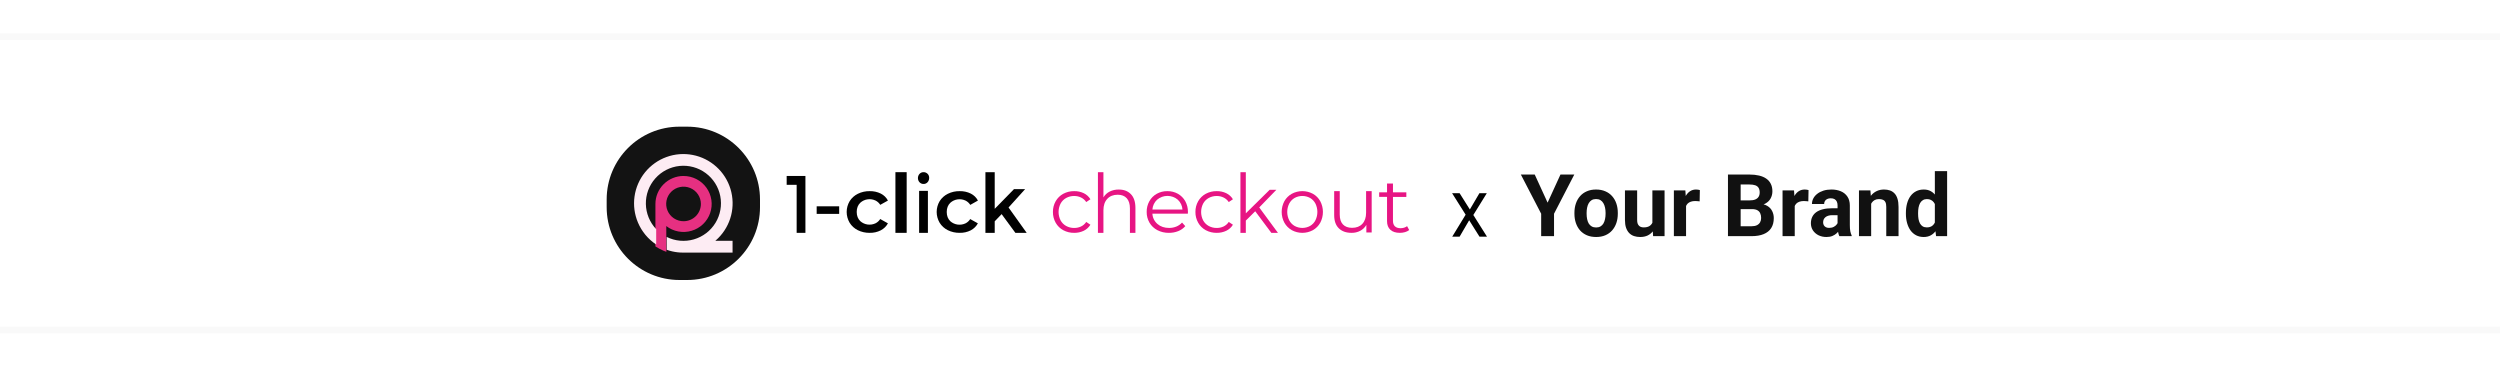 <svg width="375" height="55" viewBox="0 0 375 55" fill="none" xmlns="http://www.w3.org/2000/svg">
<g filter="url(#filter0_d_2_170)">
<rect x="-5" y="6" width="386" height="45" fill="white"/>
<rect x="-4.5" y="6.5" width="385" height="44" stroke="#F9F9F9"/>
</g>
<path d="M230.21 26.181L232.14 30.396L234.07 26.181H236.145L233.105 32.059V35.423H231.175V32.059L228.128 26.181H230.21ZM236.164 32.059V31.925C236.164 31.422 236.236 30.959 236.38 30.535C236.524 30.108 236.733 29.738 237.009 29.425C237.284 29.111 237.622 28.868 238.024 28.695C238.426 28.517 238.887 28.428 239.408 28.428C239.928 28.428 240.392 28.517 240.798 28.695C241.204 28.868 241.545 29.111 241.82 29.425C242.099 29.738 242.311 30.108 242.455 30.535C242.599 30.959 242.671 31.422 242.671 31.925V32.059C242.671 32.558 242.599 33.022 242.455 33.449C242.311 33.872 242.099 34.242 241.82 34.56C241.545 34.873 241.206 35.116 240.804 35.29C240.402 35.463 239.941 35.55 239.421 35.55C238.9 35.55 238.437 35.463 238.031 35.29C237.628 35.116 237.288 34.873 237.009 34.56C236.733 34.242 236.524 33.872 236.38 33.449C236.236 33.022 236.164 32.558 236.164 32.059ZM237.992 31.925V32.059C237.992 32.347 238.018 32.615 238.069 32.865C238.119 33.115 238.2 33.335 238.31 33.525C238.424 33.711 238.572 33.857 238.754 33.963C238.936 34.069 239.158 34.122 239.421 34.122C239.675 34.122 239.892 34.069 240.074 33.963C240.256 33.857 240.402 33.711 240.512 33.525C240.622 33.335 240.703 33.115 240.754 32.865C240.809 32.615 240.836 32.347 240.836 32.059V31.925C240.836 31.646 240.809 31.384 240.754 31.138C240.703 30.889 240.62 30.669 240.506 30.478C240.396 30.284 240.25 30.131 240.068 30.021C239.886 29.911 239.666 29.856 239.408 29.856C239.15 29.856 238.93 29.911 238.748 30.021C238.57 30.131 238.424 30.284 238.31 30.478C238.2 30.669 238.119 30.889 238.069 31.138C238.018 31.384 237.992 31.646 237.992 31.925ZM247.857 33.779V28.555H249.685V35.423H247.965L247.857 33.779ZM248.06 32.37L248.599 32.357C248.599 32.814 248.546 33.239 248.441 33.633C248.335 34.022 248.176 34.361 247.965 34.649C247.753 34.932 247.486 35.154 247.165 35.315C246.843 35.472 246.464 35.55 246.029 35.55C245.694 35.55 245.385 35.504 245.102 35.41C244.823 35.313 244.581 35.163 244.378 34.96C244.179 34.752 244.023 34.488 243.908 34.166C243.798 33.84 243.743 33.449 243.743 32.992V28.555H245.572V33.005C245.572 33.208 245.595 33.379 245.641 33.519C245.692 33.658 245.762 33.773 245.851 33.862C245.94 33.95 246.043 34.014 246.162 34.052C246.285 34.09 246.42 34.109 246.568 34.109C246.945 34.109 247.241 34.033 247.457 33.881C247.677 33.728 247.831 33.521 247.92 33.258C248.013 32.992 248.06 32.696 248.06 32.37ZM252.909 30.053V35.423H251.081V28.555H252.802L252.909 30.053ZM254.979 28.511L254.947 30.205C254.858 30.193 254.75 30.182 254.623 30.174C254.501 30.161 254.388 30.154 254.287 30.154C254.029 30.154 253.804 30.188 253.614 30.256C253.428 30.32 253.271 30.415 253.144 30.542C253.022 30.669 252.928 30.823 252.865 31.005C252.806 31.187 252.772 31.394 252.763 31.627L252.395 31.513C252.395 31.069 252.44 30.66 252.529 30.288C252.617 29.911 252.747 29.583 252.916 29.304C253.089 29.025 253.301 28.809 253.551 28.657C253.8 28.504 254.086 28.428 254.407 28.428C254.509 28.428 254.613 28.436 254.719 28.453C254.824 28.466 254.911 28.485 254.979 28.511ZM262.812 31.367H260.438L260.425 30.059H262.418C262.769 30.059 263.057 30.015 263.281 29.926C263.506 29.833 263.673 29.7 263.783 29.526C263.897 29.348 263.954 29.133 263.954 28.879C263.954 28.591 263.899 28.358 263.789 28.18C263.684 28.003 263.516 27.874 263.288 27.793C263.064 27.713 262.774 27.673 262.418 27.673H261.098V35.423H259.194V26.181H262.418C262.956 26.181 263.436 26.232 263.859 26.333C264.287 26.435 264.648 26.589 264.945 26.797C265.241 27.004 265.467 27.266 265.624 27.584C265.78 27.897 265.859 28.269 265.859 28.701C265.859 29.082 265.772 29.433 265.598 29.755C265.429 30.076 265.16 30.339 264.792 30.542C264.428 30.745 263.952 30.857 263.364 30.878L262.812 31.367ZM262.729 35.423H259.917L260.66 33.938H262.729C263.064 33.938 263.337 33.885 263.548 33.779C263.76 33.669 263.916 33.521 264.018 33.335C264.119 33.148 264.17 32.935 264.17 32.694C264.17 32.423 264.124 32.188 264.031 31.989C263.942 31.79 263.798 31.638 263.599 31.532C263.4 31.422 263.138 31.367 262.812 31.367H260.977L260.99 30.059H263.275L263.713 30.573C264.276 30.565 264.729 30.665 265.072 30.872C265.419 31.075 265.67 31.339 265.827 31.665C265.988 31.991 266.068 32.34 266.068 32.713C266.068 33.305 265.939 33.804 265.681 34.211C265.423 34.613 265.044 34.915 264.545 35.118C264.05 35.322 263.444 35.423 262.729 35.423ZM269.21 30.053V35.423H267.382V28.555H269.102L269.21 30.053ZM271.28 28.511L271.248 30.205C271.159 30.193 271.051 30.182 270.924 30.174C270.801 30.161 270.689 30.154 270.588 30.154C270.33 30.154 270.105 30.188 269.915 30.256C269.729 30.32 269.572 30.415 269.445 30.542C269.322 30.669 269.229 30.823 269.166 31.005C269.107 31.187 269.073 31.394 269.064 31.627L268.696 31.513C268.696 31.069 268.74 30.66 268.829 30.288C268.918 29.911 269.047 29.583 269.217 29.304C269.39 29.025 269.602 28.809 269.851 28.657C270.101 28.504 270.387 28.428 270.708 28.428C270.81 28.428 270.913 28.436 271.019 28.453C271.125 28.466 271.212 28.485 271.28 28.511ZM275.634 33.874V30.815C275.634 30.595 275.598 30.406 275.526 30.25C275.454 30.089 275.342 29.964 275.19 29.875C275.042 29.786 274.849 29.742 274.612 29.742C274.409 29.742 274.233 29.778 274.085 29.85C273.937 29.918 273.823 30.017 273.742 30.148C273.662 30.275 273.622 30.425 273.622 30.599H271.794C271.794 30.307 271.861 30.03 271.997 29.767C272.132 29.505 272.329 29.274 272.587 29.075C272.845 28.872 273.152 28.714 273.508 28.599C273.867 28.485 274.269 28.428 274.714 28.428C275.247 28.428 275.721 28.517 276.135 28.695C276.55 28.872 276.876 29.139 277.113 29.494C277.354 29.85 277.475 30.294 277.475 30.827V33.766C277.475 34.143 277.498 34.452 277.545 34.693C277.591 34.93 277.659 35.138 277.748 35.315V35.423H275.901C275.812 35.237 275.744 35.004 275.698 34.725C275.655 34.441 275.634 34.158 275.634 33.874ZM275.875 31.24L275.888 32.275H274.866C274.625 32.275 274.415 32.302 274.238 32.357C274.06 32.412 273.914 32.49 273.8 32.592C273.685 32.689 273.601 32.804 273.546 32.935C273.495 33.066 273.469 33.21 273.469 33.367C273.469 33.523 273.505 33.665 273.577 33.792C273.649 33.914 273.753 34.012 273.888 34.084C274.024 34.151 274.183 34.185 274.365 34.185C274.64 34.185 274.879 34.13 275.082 34.02C275.285 33.91 275.441 33.775 275.552 33.614C275.666 33.453 275.725 33.301 275.729 33.157L276.212 33.931C276.144 34.105 276.051 34.285 275.932 34.471C275.818 34.657 275.672 34.833 275.494 34.998C275.317 35.159 275.103 35.292 274.853 35.398C274.604 35.499 274.307 35.55 273.965 35.55C273.529 35.55 273.133 35.463 272.778 35.29C272.426 35.112 272.147 34.869 271.94 34.56C271.737 34.247 271.635 33.891 271.635 33.493C271.635 33.134 271.703 32.814 271.838 32.535C271.974 32.256 272.172 32.021 272.435 31.83C272.701 31.636 273.034 31.49 273.431 31.392C273.829 31.291 274.29 31.24 274.815 31.24H275.875ZM280.674 30.021V35.423H278.846V28.555H280.56L280.674 30.021ZM280.407 31.748H279.912C279.912 31.24 279.978 30.783 280.109 30.377C280.24 29.966 280.424 29.617 280.661 29.329C280.898 29.037 281.18 28.815 281.506 28.663C281.836 28.506 282.204 28.428 282.61 28.428C282.932 28.428 283.226 28.474 283.492 28.568C283.759 28.661 283.988 28.809 284.178 29.012C284.373 29.215 284.521 29.484 284.622 29.818C284.728 30.152 284.781 30.561 284.781 31.043V35.423H282.94V31.037C282.94 30.732 282.898 30.495 282.813 30.326C282.729 30.157 282.604 30.038 282.439 29.971C282.278 29.898 282.079 29.863 281.842 29.863C281.597 29.863 281.383 29.911 281.201 30.009C281.023 30.106 280.875 30.241 280.757 30.415C280.642 30.584 280.556 30.783 280.496 31.012C280.437 31.24 280.407 31.485 280.407 31.748ZM290.227 33.925V25.673H292.068V35.423H290.411L290.227 33.925ZM285.885 32.072V31.938C285.885 31.413 285.945 30.937 286.063 30.51C286.182 30.078 286.355 29.708 286.584 29.399C286.812 29.09 287.094 28.851 287.428 28.682C287.762 28.513 288.143 28.428 288.571 28.428C288.973 28.428 289.324 28.513 289.624 28.682C289.929 28.851 290.187 29.092 290.399 29.405C290.615 29.714 290.788 30.081 290.919 30.504C291.05 30.923 291.146 31.382 291.205 31.881V32.173C291.146 32.651 291.05 33.096 290.919 33.506C290.788 33.917 290.615 34.276 290.399 34.585C290.187 34.89 289.929 35.127 289.624 35.296C289.32 35.465 288.964 35.55 288.558 35.55C288.13 35.55 287.75 35.463 287.415 35.29C287.085 35.116 286.806 34.873 286.577 34.56C286.353 34.247 286.182 33.879 286.063 33.455C285.945 33.032 285.885 32.571 285.885 32.072ZM287.714 31.938V32.072C287.714 32.355 287.735 32.62 287.777 32.865C287.824 33.11 287.898 33.328 287.999 33.519C288.105 33.705 288.24 33.851 288.406 33.957C288.575 34.058 288.78 34.109 289.021 34.109C289.334 34.109 289.593 34.039 289.796 33.9C289.999 33.756 290.153 33.559 290.259 33.309C290.369 33.06 290.433 32.772 290.449 32.446V31.614C290.437 31.348 290.399 31.109 290.335 30.897C290.276 30.681 290.187 30.497 290.069 30.345C289.954 30.193 289.81 30.074 289.637 29.989C289.468 29.905 289.267 29.863 289.034 29.863C288.797 29.863 288.594 29.918 288.425 30.028C288.255 30.133 288.118 30.279 288.012 30.466C287.91 30.652 287.834 30.872 287.783 31.126C287.737 31.375 287.714 31.646 287.714 31.938Z" fill="#111111"/>
<path d="M120.813 26.395V34.927H119.498V27.723H118V26.395H120.813Z" fill="#010101"/>
<path d="M122.5 30.946H125.876V32.083H122.5V30.946Z" fill="#010101"/>
<path d="M128.676 34.53C128.164 34.275 127.736 33.888 127.444 33.411C127.153 32.918 127.001 32.362 127.001 31.796C127.001 31.23 127.153 30.674 127.444 30.181C127.737 29.709 128.162 29.325 128.67 29.071C129.223 28.798 129.838 28.66 130.46 28.671C131.035 28.659 131.605 28.785 132.117 29.037C132.581 29.27 132.956 29.637 133.188 30.085L132.039 30.726C131.873 30.459 131.636 30.24 131.351 30.091C130.982 29.91 130.564 29.842 130.153 29.898C129.742 29.953 129.36 30.128 129.057 30.4C128.69 30.747 128.507 31.21 128.507 31.789C128.507 32.369 128.688 32.832 129.051 33.179C129.354 33.449 129.737 33.624 130.147 33.679C130.558 33.734 130.976 33.667 131.345 33.487C131.63 33.338 131.867 33.119 132.033 32.853L133.188 33.501C132.948 33.949 132.57 34.317 132.105 34.555C131.599 34.81 131.032 34.938 130.46 34.927C129.84 34.937 129.227 34.801 128.676 34.53Z" fill="#010101"/>
<path d="M134.313 25.826H136.001V34.927H134.313V25.826Z" fill="#010101"/>
<path d="M137.931 27.341C137.854 27.26 137.793 27.162 137.751 27.054C137.71 26.945 137.688 26.829 137.688 26.711C137.688 26.593 137.71 26.476 137.751 26.367C137.793 26.259 137.854 26.161 137.931 26.08C138.093 25.91 138.309 25.819 138.532 25.826C138.752 25.819 138.967 25.905 139.133 26.068C139.211 26.143 139.273 26.236 139.315 26.341C139.357 26.446 139.378 26.56 139.376 26.675C139.378 26.797 139.359 26.918 139.318 27.03C139.277 27.143 139.216 27.245 139.138 27.33C139.059 27.418 138.964 27.487 138.86 27.532C138.755 27.578 138.644 27.599 138.532 27.595C138.309 27.602 138.093 27.511 137.931 27.341ZM137.867 28.63H139.186V34.927H137.867V28.63Z" fill="#010101"/>
<path d="M142.176 34.53C141.664 34.275 141.236 33.887 140.944 33.411C140.653 32.918 140.501 32.362 140.501 31.796C140.501 31.23 140.653 30.674 140.944 30.18C141.237 29.709 141.662 29.325 142.17 29.071C142.723 28.797 143.338 28.66 143.96 28.671C144.535 28.659 145.105 28.784 145.617 29.037C146.081 29.27 146.456 29.637 146.688 30.085L145.542 30.733C145.376 30.467 145.139 30.248 144.854 30.099C144.485 29.917 144.067 29.85 143.656 29.905C143.245 29.96 142.863 30.136 142.56 30.407C142.193 30.754 142.01 31.217 142.01 31.797C142.01 32.376 142.19 32.839 142.55 33.186C142.853 33.457 143.236 33.631 143.646 33.687C144.057 33.742 144.475 33.675 144.844 33.495C145.129 33.346 145.366 33.127 145.532 32.86L146.681 33.501C146.443 33.948 146.067 34.316 145.605 34.555C145.099 34.81 144.532 34.938 143.96 34.926C143.34 34.937 142.727 34.801 142.176 34.53Z" fill="#010101"/>
<path d="M150.243 32.117L149.207 33.197V34.927H147.814V25.826H149.207V31.324L152.095 28.372H153.767L151.282 31.123L154.001 34.927H152.307L150.243 32.117Z" fill="#010101"/>
<path d="M159.489 34.531C159.012 34.272 158.618 33.885 158.352 33.414C158.073 32.919 157.93 32.36 157.939 31.794C157.93 31.229 158.072 30.672 158.352 30.18C158.619 29.711 159.013 29.326 159.489 29.068C159.994 28.798 160.56 28.661 161.134 28.671C161.629 28.662 162.12 28.768 162.566 28.98C162.98 29.181 163.326 29.496 163.564 29.887L162.936 30.308C162.743 30.015 162.473 29.78 162.157 29.626C161.837 29.473 161.486 29.395 161.131 29.398C160.709 29.391 160.292 29.494 159.923 29.696C159.567 29.893 159.276 30.187 159.085 30.544C158.888 30.933 158.785 31.363 158.785 31.799C158.785 32.234 158.888 32.664 159.085 33.053C159.278 33.407 159.568 33.7 159.923 33.895C160.292 34.097 160.709 34.2 161.131 34.194C161.485 34.197 161.836 34.121 162.157 33.971C162.475 33.819 162.744 33.583 162.936 33.289L163.561 33.71C163.322 34.102 162.974 34.417 162.559 34.617C162.113 34.828 161.625 34.934 161.131 34.927C160.559 34.937 159.993 34.8 159.489 34.531Z" fill="#E71583"/>
<path d="M169.636 29.129C170.088 29.599 170.314 30.285 170.314 31.185V34.927H169.488V31.27C169.488 30.6 169.329 30.088 169.012 29.736C168.694 29.385 168.242 29.209 167.655 29.209C166.996 29.209 166.475 29.415 166.092 29.829C165.708 30.242 165.515 30.813 165.514 31.543V34.927H164.689V25.826H165.514V29.61C165.74 29.232 166.062 28.93 166.444 28.738C166.868 28.528 167.332 28.423 167.801 28.432C168.571 28.426 169.182 28.659 169.636 29.129Z" fill="#E71583"/>
<path d="M178.178 32.05H172.86C172.873 32.344 172.947 32.633 173.078 32.9C173.209 33.166 173.394 33.404 173.622 33.599C174.081 33.993 174.661 34.19 175.362 34.19C175.735 34.194 176.106 34.124 176.45 33.985C176.779 33.85 177.073 33.644 177.308 33.383L177.792 33.921C177.507 34.25 177.144 34.507 176.734 34.669C176.291 34.845 175.816 34.932 175.338 34.927C174.734 34.938 174.136 34.799 173.604 34.523C173.111 34.264 172.703 33.878 172.425 33.407C172.139 32.914 171.993 32.357 172.002 31.793C171.992 31.23 172.13 30.675 172.405 30.179C172.661 29.717 173.044 29.332 173.513 29.068C173.996 28.8 174.545 28.663 175.102 28.671C175.658 28.662 176.205 28.8 176.686 29.068C177.151 29.331 177.532 29.713 177.786 30.173C178.06 30.671 178.199 31.229 178.189 31.793L178.178 32.05ZM173.567 29.951C173.148 30.34 172.896 30.869 172.862 31.43H177.371C177.337 30.869 177.085 30.34 176.666 29.951C176.239 29.586 175.688 29.384 175.118 29.384C174.548 29.384 173.998 29.586 173.571 29.951H173.567Z" fill="#E71583"/>
<path d="M180.865 34.529C180.387 34.27 179.993 33.883 179.728 33.412C179.448 32.918 179.306 32.359 179.314 31.793C179.305 31.228 179.448 30.671 179.728 30.179C179.995 29.711 180.389 29.326 180.865 29.068C181.369 28.798 181.935 28.661 182.508 28.671C183.003 28.662 183.493 28.768 183.94 28.98C184.355 29.18 184.702 29.496 184.939 29.889L184.315 30.31C184.122 30.017 183.853 29.781 183.537 29.628C183.218 29.474 182.867 29.396 182.512 29.399C182.09 29.393 181.674 29.496 181.304 29.698C180.949 29.894 180.658 30.189 180.468 30.545C180.27 30.934 180.168 31.364 180.168 31.8C180.168 32.235 180.27 32.665 180.468 33.054C180.66 33.408 180.95 33.7 181.304 33.896C181.674 34.097 182.09 34.2 182.512 34.194C182.866 34.197 183.217 34.121 183.537 33.972C183.855 33.82 184.124 33.584 184.315 33.289L184.939 33.711C184.701 34.103 184.353 34.418 183.938 34.617C183.493 34.828 183.005 34.934 182.512 34.927C181.938 34.937 181.37 34.8 180.865 34.529Z" fill="#E71583"/>
<path d="M188.283 31.688L186.872 33.087V34.927H186.064V25.826H186.872V31.999L190.445 28.475H191.447L188.886 31.113L191.69 34.927H190.7L188.283 31.688Z" fill="#E71583"/>
<path d="M193.767 34.522C193.303 34.26 192.919 33.873 192.656 33.405C192.391 32.91 192.252 32.355 192.252 31.792C192.252 31.228 192.391 30.674 192.656 30.178C192.918 29.711 193.302 29.327 193.767 29.068C194.255 28.806 194.799 28.67 195.351 28.67C195.903 28.67 196.447 28.806 196.935 29.068C197.4 29.326 197.782 29.712 198.04 30.18C198.302 30.677 198.439 31.231 198.439 31.794C198.439 32.356 198.302 32.911 198.04 33.407C197.782 33.876 197.399 34.262 196.936 34.524C196.449 34.789 195.905 34.927 195.352 34.927C194.799 34.927 194.255 34.789 193.768 34.524L193.767 34.522ZM196.513 33.891C196.856 33.692 197.135 33.398 197.317 33.043C197.507 32.654 197.606 32.226 197.606 31.792C197.606 31.358 197.507 30.93 197.317 30.541C197.135 30.186 196.856 29.892 196.513 29.693C196.157 29.497 195.757 29.395 195.351 29.395C194.945 29.395 194.546 29.497 194.189 29.693C193.846 29.892 193.565 30.186 193.38 30.541C193.186 30.929 193.085 31.357 193.085 31.792C193.085 32.226 193.186 32.655 193.38 33.043C193.565 33.397 193.846 33.691 194.189 33.891C194.546 34.086 194.945 34.189 195.351 34.189C195.757 34.189 196.157 34.086 196.513 33.891Z" fill="#E71583"/>
<path d="M205.752 28.67V34.868H204.953V33.736C204.739 34.108 204.426 34.412 204.049 34.614C203.643 34.828 203.191 34.935 202.734 34.927C201.927 34.927 201.291 34.701 200.826 34.249C200.36 33.797 200.127 33.135 200.127 32.263V28.67H200.961V32.182C200.961 32.837 201.121 33.332 201.442 33.668C201.763 34.003 202.22 34.172 202.812 34.174C203.464 34.174 203.977 33.976 204.35 33.579C204.723 33.182 204.911 32.63 204.914 31.923V28.67H205.752Z" fill="#E71583"/>
<path d="M211.377 34.504C211.197 34.648 210.986 34.755 210.757 34.819C210.508 34.892 210.248 34.928 209.986 34.927C209.367 34.927 208.891 34.775 208.557 34.469C208.223 34.164 208.055 33.733 208.055 33.175V29.534H206.877V28.849H208.055V27.533H208.945V28.849H210.951V29.536H208.945V33.132C208.945 33.49 209.044 33.763 209.24 33.95C209.436 34.137 209.718 34.231 210.086 34.231C210.267 34.231 210.447 34.204 210.619 34.151C210.782 34.102 210.933 34.024 211.064 33.922L211.377 34.504Z" fill="#E71583"/>
<path d="M103.073 19H101.927C95.892 19 91 23.892 91 29.927V31.073C91 37.108 95.892 42 101.927 42H103.073C109.108 42 114 37.108 114 31.073V29.927C114 23.892 109.108 19 103.073 19Z" fill="#131313"/>
<path d="M102.53 26.395C101.412 26.396 100.34 26.839 99.55 27.626C98.759 28.413 98.314 29.48 98.313 30.593V36.959C98.332 36.973 98.352 36.985 98.371 36.998C98.745 37.238 99.139 37.446 99.549 37.619C99.679 37.674 99.81 37.725 99.945 37.771H99.957V37.748L99.948 35.815L99.928 35.806V35.779L99.948 35.789L99.941 33.907C100.47 34.318 101.091 34.597 101.751 34.721C102.411 34.845 103.091 34.81 103.735 34.619C104.379 34.429 104.968 34.088 105.452 33.625C105.937 33.163 106.304 32.591 106.522 31.959C106.74 31.327 106.803 30.652 106.707 29.99C106.61 29.329 106.356 28.7 105.965 28.156C105.575 27.612 105.06 27.168 104.462 26.863C103.865 26.557 103.203 26.397 102.531 26.398L102.53 26.395ZM102.53 33.184C102.015 33.184 101.512 33.032 101.084 32.748C100.656 32.463 100.322 32.058 100.125 31.584C99.928 31.111 99.876 30.59 99.977 30.087C100.077 29.584 100.325 29.122 100.689 28.76C101.053 28.398 101.517 28.151 102.022 28.051C102.528 27.951 103.051 28.002 103.527 28.198C104.003 28.394 104.409 28.727 104.695 29.153C104.981 29.579 105.134 30.08 105.134 30.593C105.133 31.28 104.859 31.939 104.371 32.424C103.883 32.91 103.221 33.184 102.53 33.184Z" fill="#E63081"/>
<path d="M107.298 36.12H109.885V37.893H102.496C102.314 37.893 102.133 37.886 101.953 37.874C101.87 37.867 101.788 37.86 101.705 37.851H101.686C101.115 37.79 100.554 37.662 100.013 37.469V37.446L100.005 35.566V35.54C101.267 36.167 102.718 36.298 104.072 35.908C105.426 35.518 106.584 34.635 107.319 33.433C108.054 32.231 108.311 30.798 108.041 29.415C107.77 28.033 106.992 26.802 105.858 25.965C104.725 25.128 103.319 24.747 101.918 24.895C100.517 25.044 99.222 25.712 98.29 26.768C97.357 27.824 96.854 29.191 96.88 30.599C96.906 32.008 97.459 33.355 98.429 34.376V36.677C97.212 35.872 96.26 34.725 95.693 33.382C95.169 32.146 94.992 30.792 95.18 29.464C95.368 28.136 95.913 26.884 96.758 25.843C97.603 24.801 98.716 24.009 99.977 23.551C101.238 23.093 102.6 22.987 103.917 23.244C105.233 23.501 106.455 24.111 107.451 25.01C108.448 25.908 109.181 27.061 109.572 28.344C109.963 29.627 109.997 30.992 109.672 32.293C109.346 33.594 108.672 34.782 107.723 35.73C107.584 35.866 107.443 35.996 107.298 36.12Z" fill="#FDECF3"/>
<path d="M217.835 35.497L219.845 32.203L217.816 28.983H218.942L220.478 31.421L221.911 28.983H223.019L220.999 32.249L223.047 35.497H221.921L220.376 33.04L218.942 35.497H217.835Z" fill="black"/>
<defs>
<filter id="filter0_d_2_170" x="-10" y="0" width="396" height="55" filterUnits="userSpaceOnUse" color-interpolation-filters="sRGB">
<feFlood flood-opacity="0" result="BackgroundImageFix"/>
<feColorMatrix in="SourceAlpha" type="matrix" values="0 0 0 0 0 0 0 0 0 0 0 0 0 0 0 0 0 0 127 0" result="hardAlpha"/>
<feMorphology radius="2" operator="dilate" in="SourceAlpha" result="effect1_dropShadow_2_170"/>
<feOffset dy="-1"/>
<feGaussianBlur stdDeviation="1.5"/>
<feComposite in2="hardAlpha" operator="out"/>
<feColorMatrix type="matrix" values="0 0 0 0 0 0 0 0 0 0 0 0 0 0 0 0 0 0 0.15 0"/>
<feBlend mode="normal" in2="BackgroundImageFix" result="effect1_dropShadow_2_170"/>
<feBlend mode="normal" in="SourceGraphic" in2="effect1_dropShadow_2_170" result="shape"/>
</filter>
</defs>
</svg>
